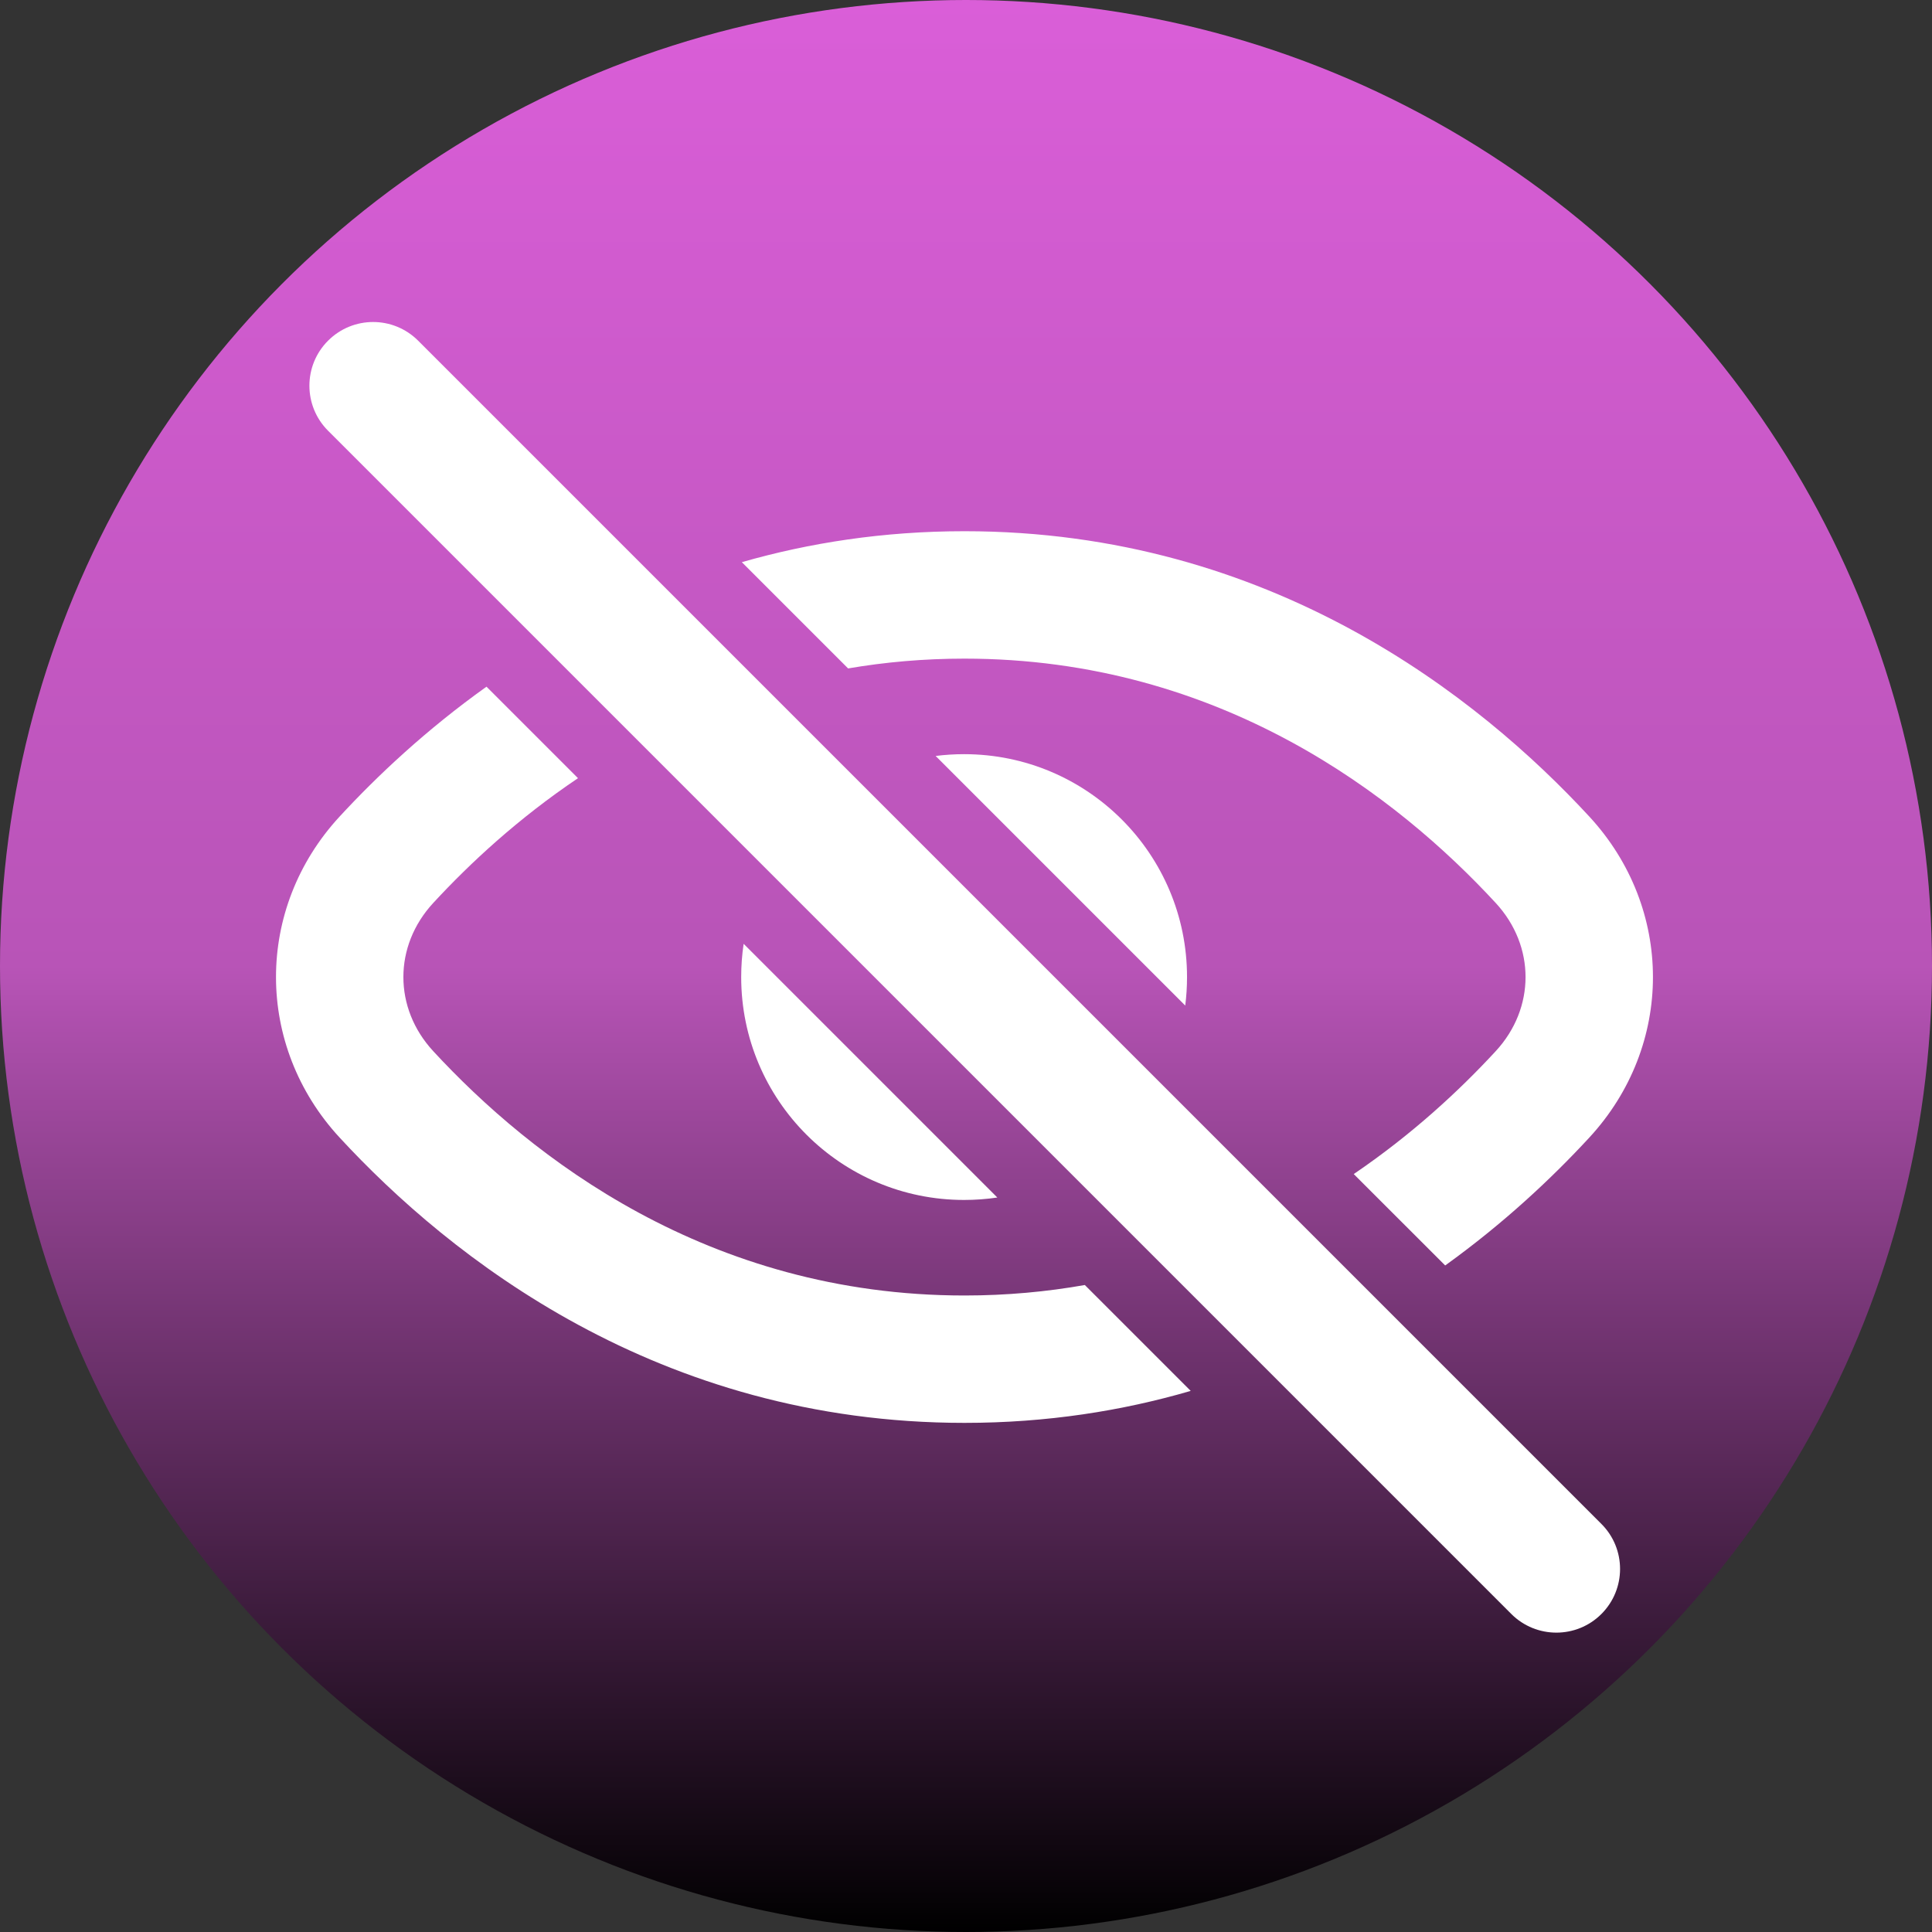 <svg width="42" height="42" viewBox="0 0 42 42" fill="none" xmlns="http://www.w3.org/2000/svg">
<rect x="0" y="0" width="42" height="42" fill="#333333" stroke="none"/>
<circle cx="21" cy="21" r="21" fill="url(#paint0_linear_818_12373)"/>
<path d="M10.576 14.928C9.263 15.865 8.199 16.867 7.383 17.751C5.539 19.748 5.539 22.733 7.383 24.73C9.775 27.32 14.305 30.932 20.967 30.932C22.761 30.932 24.4 30.67 25.885 30.237L23.583 27.935C22.758 28.081 21.886 28.163 20.967 28.163C15.383 28.163 11.536 25.145 9.418 22.851C8.553 21.915 8.553 20.566 9.418 19.63C10.219 18.762 11.268 17.79 12.565 16.917L10.576 14.928Z" fill="white"/>
<path d="M16.166 20.518C16.131 20.754 16.113 20.995 16.113 21.24C16.113 23.917 18.282 26.086 20.959 26.086C21.204 26.086 21.445 26.068 21.681 26.033L16.166 20.518Z" fill="white"/>
<path d="M25.766 21.86L20.34 16.434C20.543 16.408 20.749 16.395 20.959 16.395C23.635 16.395 25.805 18.564 25.805 21.241C25.805 21.45 25.792 21.657 25.766 21.86Z" fill="white"/>
<path d="M29.429 25.523C30.698 24.661 31.727 23.706 32.516 22.851C33.38 21.915 33.38 20.566 32.516 19.63C30.398 17.336 26.551 14.318 20.967 14.318C20.08 14.318 19.237 14.394 18.437 14.531L16.127 12.221C17.591 11.801 19.204 11.548 20.967 11.548C27.628 11.548 32.159 15.161 34.55 17.751C36.395 19.748 36.395 22.733 34.55 24.73C33.747 25.6 32.703 26.585 31.417 27.51L29.429 25.523Z" fill="white"/>
<path d="M7.132 9.364C6.591 8.823 6.591 7.946 7.132 7.406C7.673 6.865 8.549 6.865 9.09 7.406L34.813 33.129C35.354 33.669 35.354 34.546 34.813 35.087C34.273 35.627 33.396 35.627 32.855 35.087L7.132 9.364Z" fill="white"/>
<defs>
<linearGradient id="paint0_linear_818_12373" x1="21" y1="0" x2="21" y2="42" gradientUnits="userSpaceOnUse">
<stop stop-color="#DA5ED8"/>
<stop offset="0.5" stop-color="#B854B7"/>
<stop offset="1"/>
</linearGradient>
</defs>
</svg>

